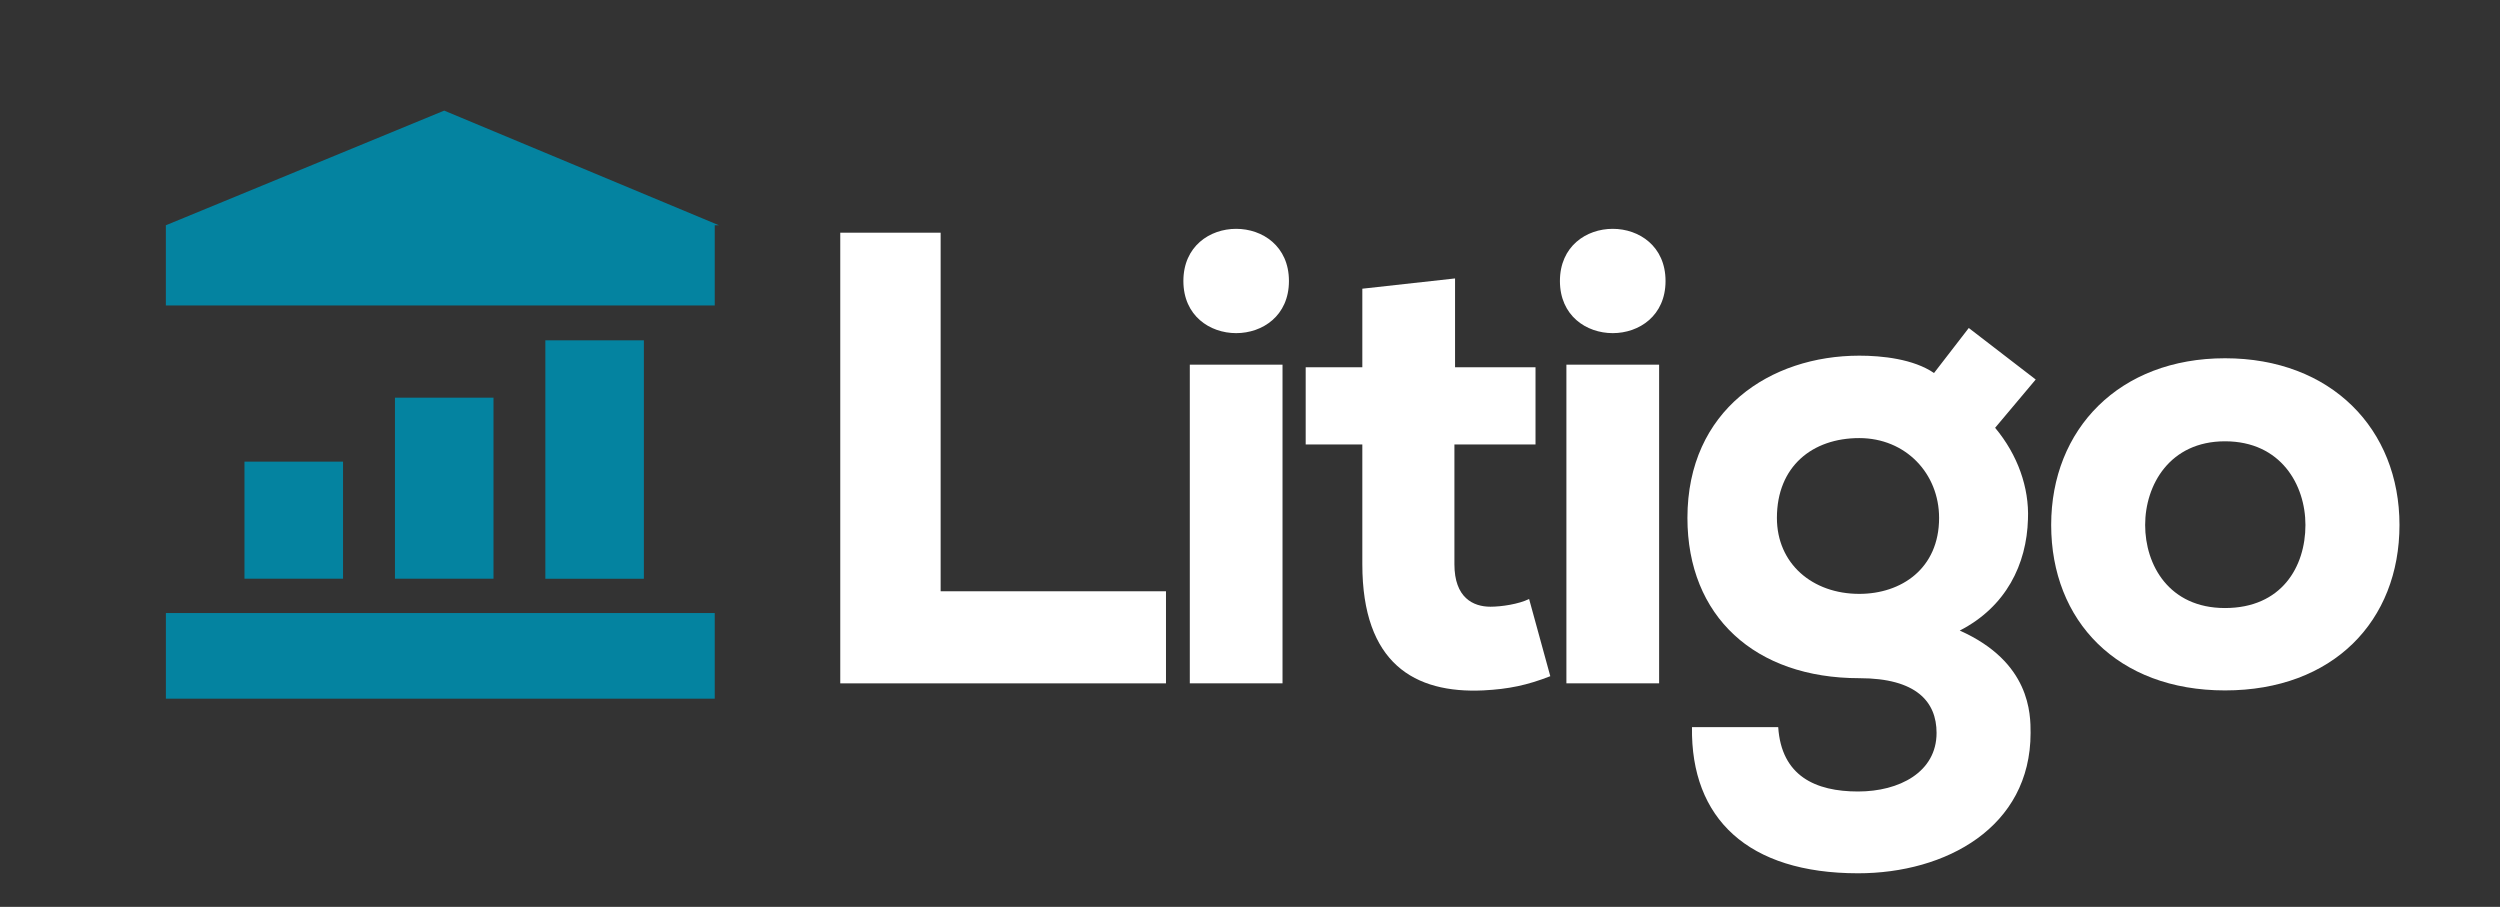 <?xml version="1.0" encoding="utf-8"?>
<!-- Generator: Adobe Illustrator 15.0.2, SVG Export Plug-In  -->
<!DOCTYPE svg PUBLIC "-//W3C//DTD SVG 1.1//EN" "http://www.w3.org/Graphics/SVG/1.1/DTD/svg11.dtd">
<svg version="1.1"
	 xmlns="http://www.w3.org/2000/svg" xmlns:xlink="http://www.w3.org/1999/xlink" xmlns:a="http://ns.adobe.com/AdobeSVGViewerExtensions/3.0/"
	 x="0px" y="0px" width="102px" height="37px" viewBox="-6.767 -4.513 102 37"
	 overflow="visible" enable-background="new -6.767 -4.513 102 37" xml:space="preserve">
<rect x="-6.767" y="-4.513" width="102" height="37" fill="#333333" stroke="none"/>
<defs>
</defs>
<rect x="3.208" y="14.322" fill="#0483A0" width="4.021" height="4.776"/>
<rect x="9.347" y="11.712" fill="#0483A0" width="4.021" height="7.386"/>
<rect x="15.483" y="9.372" fill="#0483A0" width="4.02" height="9.728"/>
<polygon fill="#FFFFFF" points="31.611,4.981 31.611,19.611 40.805,19.611 40.805,23.368 27.516,23.368 27.516,4.981 "/>
<path fill="#FFFFFF" d="M45.822,6.952c0,2.836-4.307,2.836-4.307,0C41.515,4.114,45.822,4.114,45.822,6.952 M41.777,23.368h3.783
	V10.365h-3.783V23.368z"/>
<path fill="#FFFFFF" d="M52.599,6.847v3.624h3.283v3.151h-3.309v4.886c0,1.365,0.762,1.733,1.471,1.733
	c0.445,0,1.156-0.105,1.576-0.316l0.865,3.151c-0.944,0.369-1.705,0.527-2.731,0.579c-2.81,0.132-4.938-1.103-4.938-5.147v-4.886
	h-2.311v-3.151h2.311V7.266L52.599,6.847z"/>
<path fill="#FFFFFF" d="M61.187,6.952c0,2.836-4.309,2.836-4.309,0C56.878,4.114,61.187,4.114,61.187,6.952 M57.142,23.368h3.783
	V10.365h-3.783V23.368z"/>
<path fill="#FFFFFF" d="M65.784,25.153c0.131,1.997,1.522,2.627,3.258,2.627c1.68,0,3.203-0.788,3.203-2.391
	c0-1.261-0.813-2.232-3.152-2.232c-4.255,0-7.013-2.521-7.013-6.539c0-4.413,3.39-6.62,7.013-6.62c0.92,0,2.206,0.132,3.048,0.708
	l1.418-1.837l2.731,2.102l-1.656,1.97c0.922,1.103,1.394,2.442,1.34,3.73c-0.052,1.838-0.891,3.571-2.783,4.543
	c2.89,1.287,2.89,3.414,2.89,4.176c0,3.861-3.468,5.727-7.038,5.727c-4.492,0-6.832-2.232-6.777-5.963H65.784z M65.731,16.618
	c0,1.865,1.446,3.099,3.361,3.099c1.707,0,3.256-1.024,3.256-3.099c0-1.813-1.363-3.257-3.256-3.257
	C67.178,13.36,65.731,14.516,65.731,16.618"/>
<path fill="#FFFFFF" d="M76.921,16.906c0-3.914,2.783-6.802,7.092-6.802c4.332,0,7.119,2.888,7.119,6.802
	c0,3.915-2.707,6.75-7.119,6.75C79.624,23.656,76.921,20.821,76.921,16.906 M87.295,16.906c0-1.627-0.997-3.414-3.282-3.414
	c-2.26,0-3.258,1.787-3.258,3.414c0,1.63,0.971,3.389,3.258,3.389C86.321,20.294,87.295,18.614,87.295,16.906"/>
<rect x="0.001" y="20.499" fill="#0483A0" width="22.393" height="3.494"/>
<polygon fill="#0483A0" points="11.356,0 0,4.678 0,7.949 22.394,7.949 22.394,4.678 22.565,4.678 "/>
</svg>
